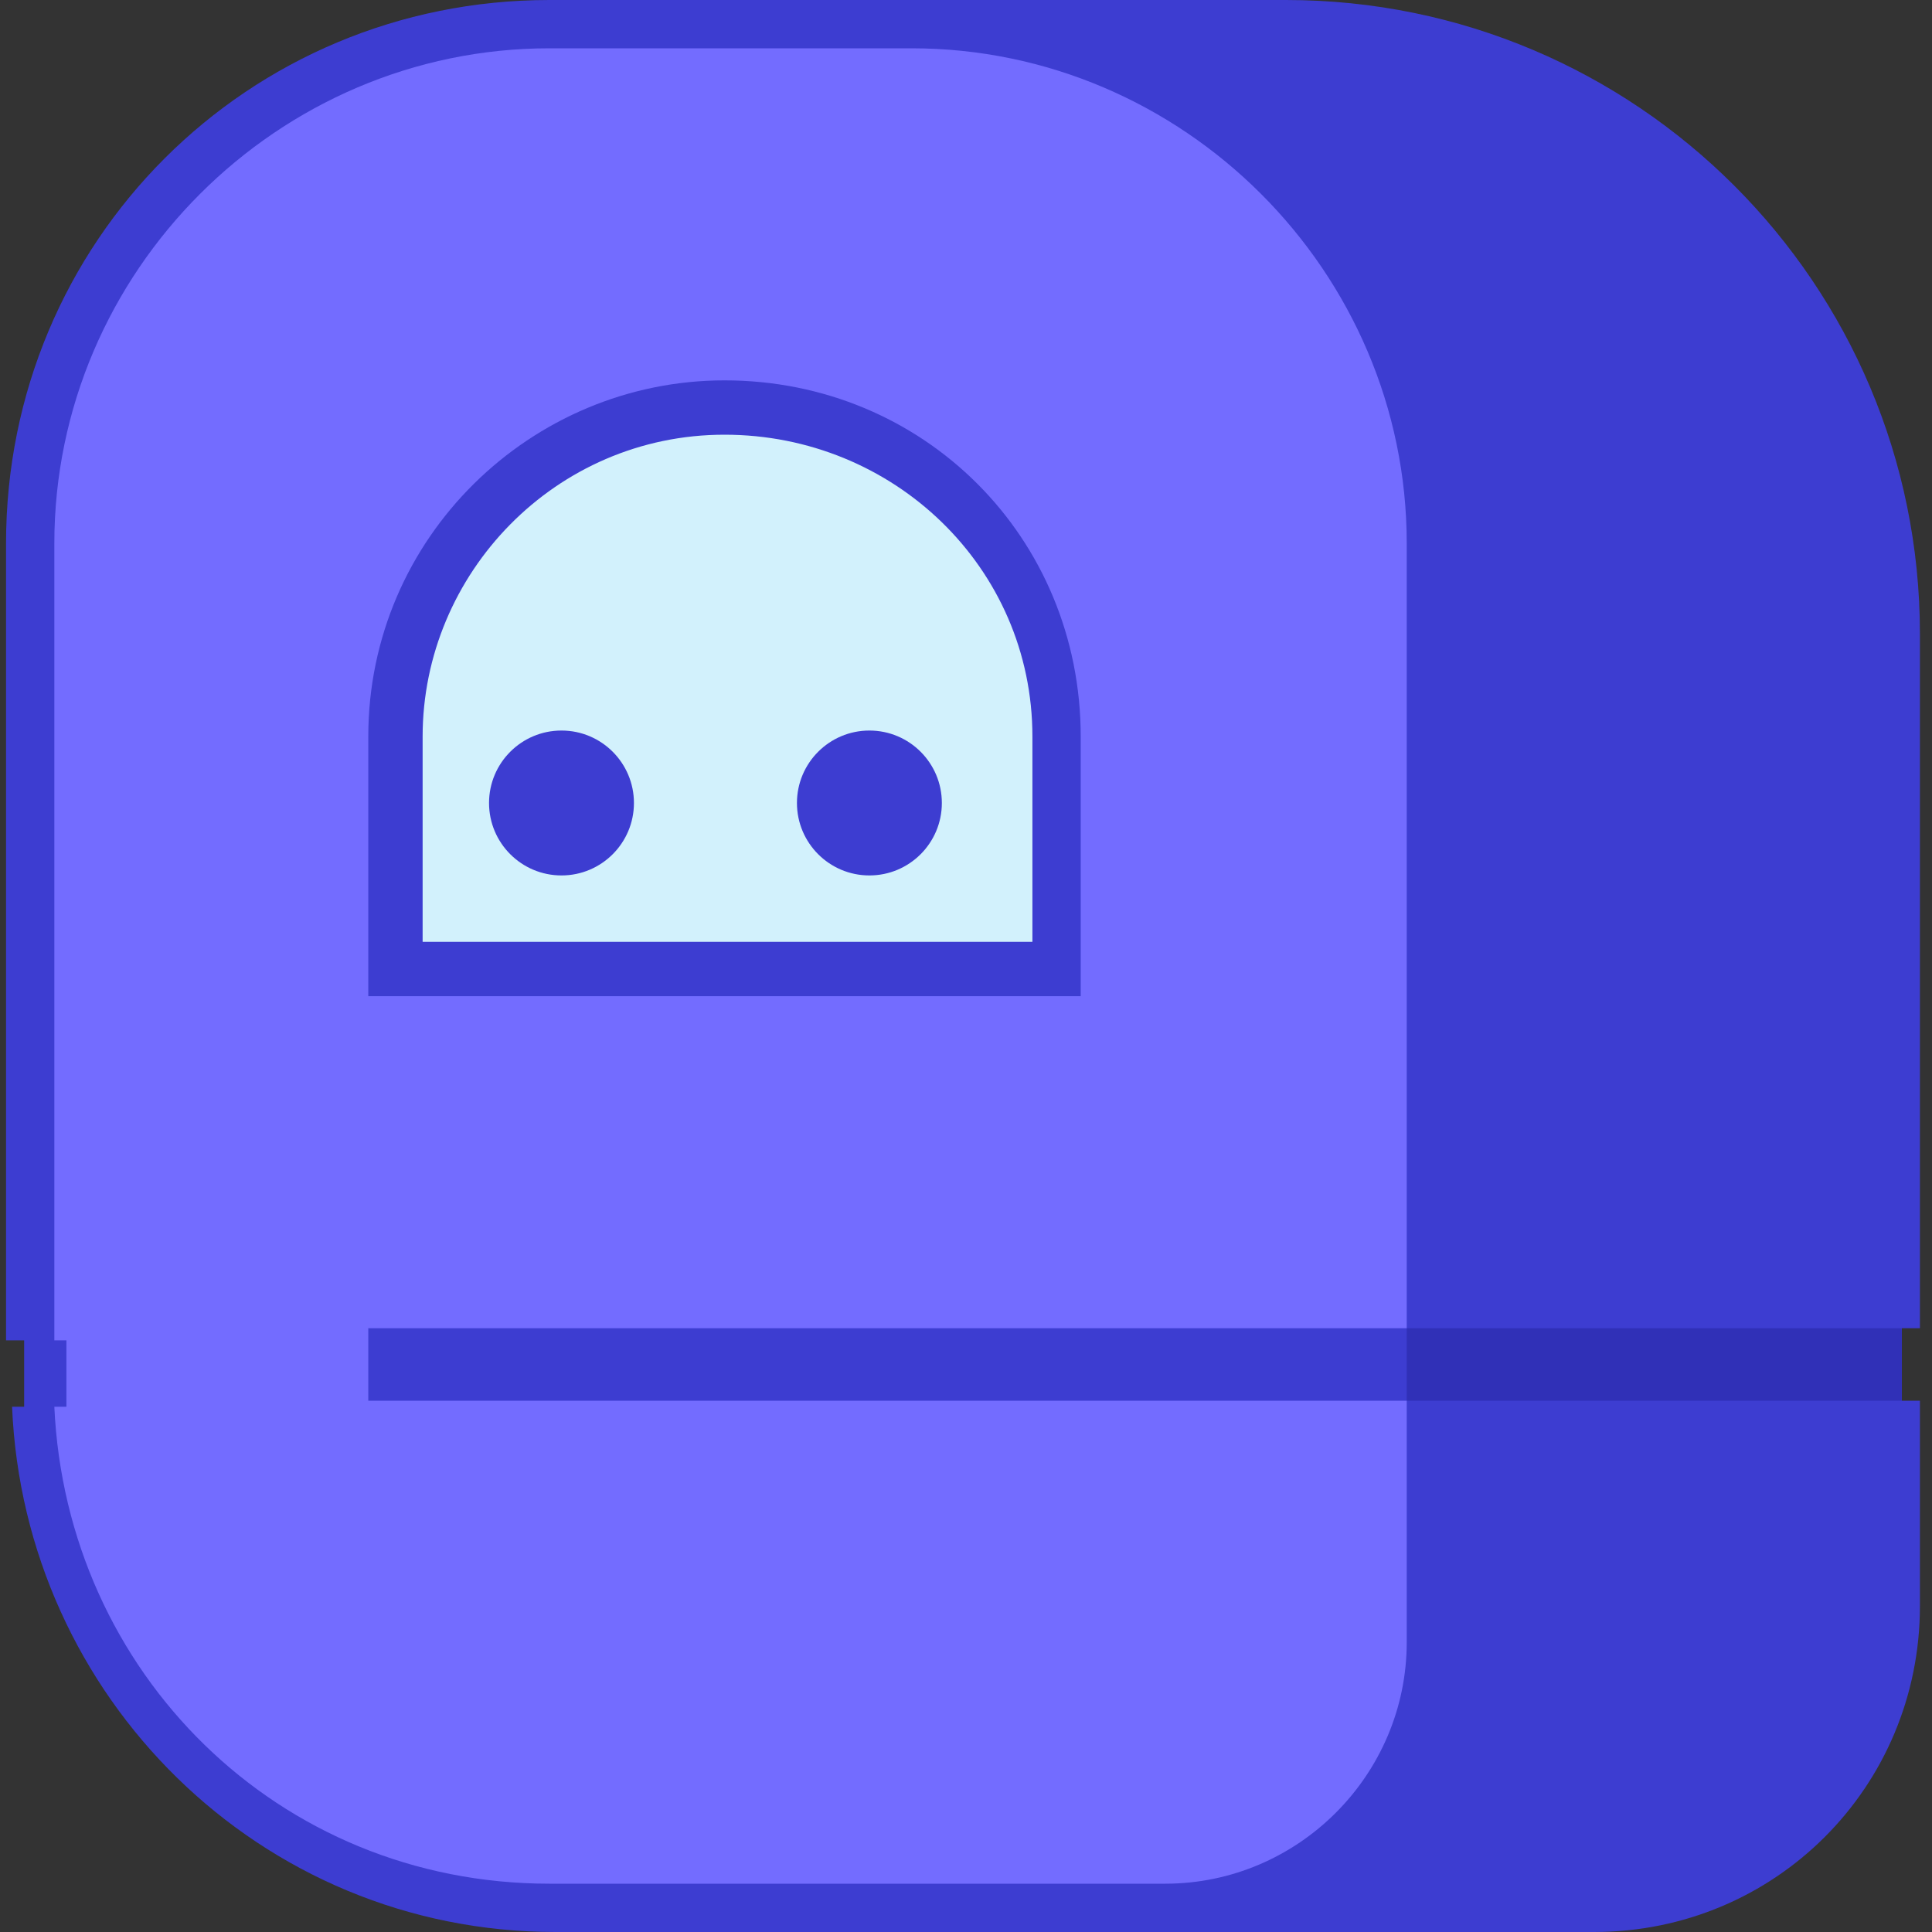 <?xml version="1.0" encoding="utf-8"?>
<!-- Generator: Adobe Illustrator 25.0.1, SVG Export Plug-In . SVG Version: 6.00 Build 0)  -->
<svg version="1.1" id="Layer_1" xmlns="http://www.w3.org/2000/svg" xmlns:xlink="http://www.w3.org/1999/xlink" x="0px" y="0px"
	 viewBox="0 0 32 32" style="enable-background:new 0 0 32 32;" xml:space="preserve">
<rect x="0" y="0" width="32" height="32" fill="#333333" stroke="none"/>
<style type="text/css">
	.st0{fill:#3D3DD1;}
	.st1{fill:#3030B7;}
	.st2{fill:#736CFF;}
	.st3{fill:#D2F1FC;}
</style>
<g>
	<path class="st0" d="M31.8,22V10.5C31.8,4.7,27.1,0,21.3,0H9.1c-5,0-9,4-9,9v13.2h0.3v1.1H0.2c0.2,4.8,4.1,8.7,9,8.7h17.2
		c3,0,5.4-2.4,5.4-5.4v-3.4h-0.3V22H31.8z"/>
	<polygon class="st1" points="23.3,22 31.5,22 31.5,23.2 23.3,23.2 	"/>
	<path class="st2" d="M23.3,22V9c0-4.5-3.7-8.2-8.2-8.2H9.1C4.6,0.8,0.9,4.5,0.9,9v7h0v6.2h0.2v1.1H0.9c0.2,4.4,3.7,7.9,8.2,7.9
		h10.2c2.2,0,4-1.8,4-4v-4H6.1V22H23.3z"/>
	<g>
		<path class="st0" d="M12,6.3L12,6.3c-3.2,0-5.9,2.6-5.9,5.9v4.3h11.8v-4.3C17.9,8.9,15.3,6.3,12,6.3z"/>
		<path class="st3" d="M12,7.2L12,7.2c-2.8,0-5,2.3-5,5v3.4h10.1v-3.4C17.1,9.4,14.8,7.2,12,7.2z"/>
		<circle class="st0" cx="9.3" cy="13.3" r="1.2"/>
		<circle class="st0" cx="14.4" cy="13.3" r="1.2"/>
	</g>
</g>
</svg>
